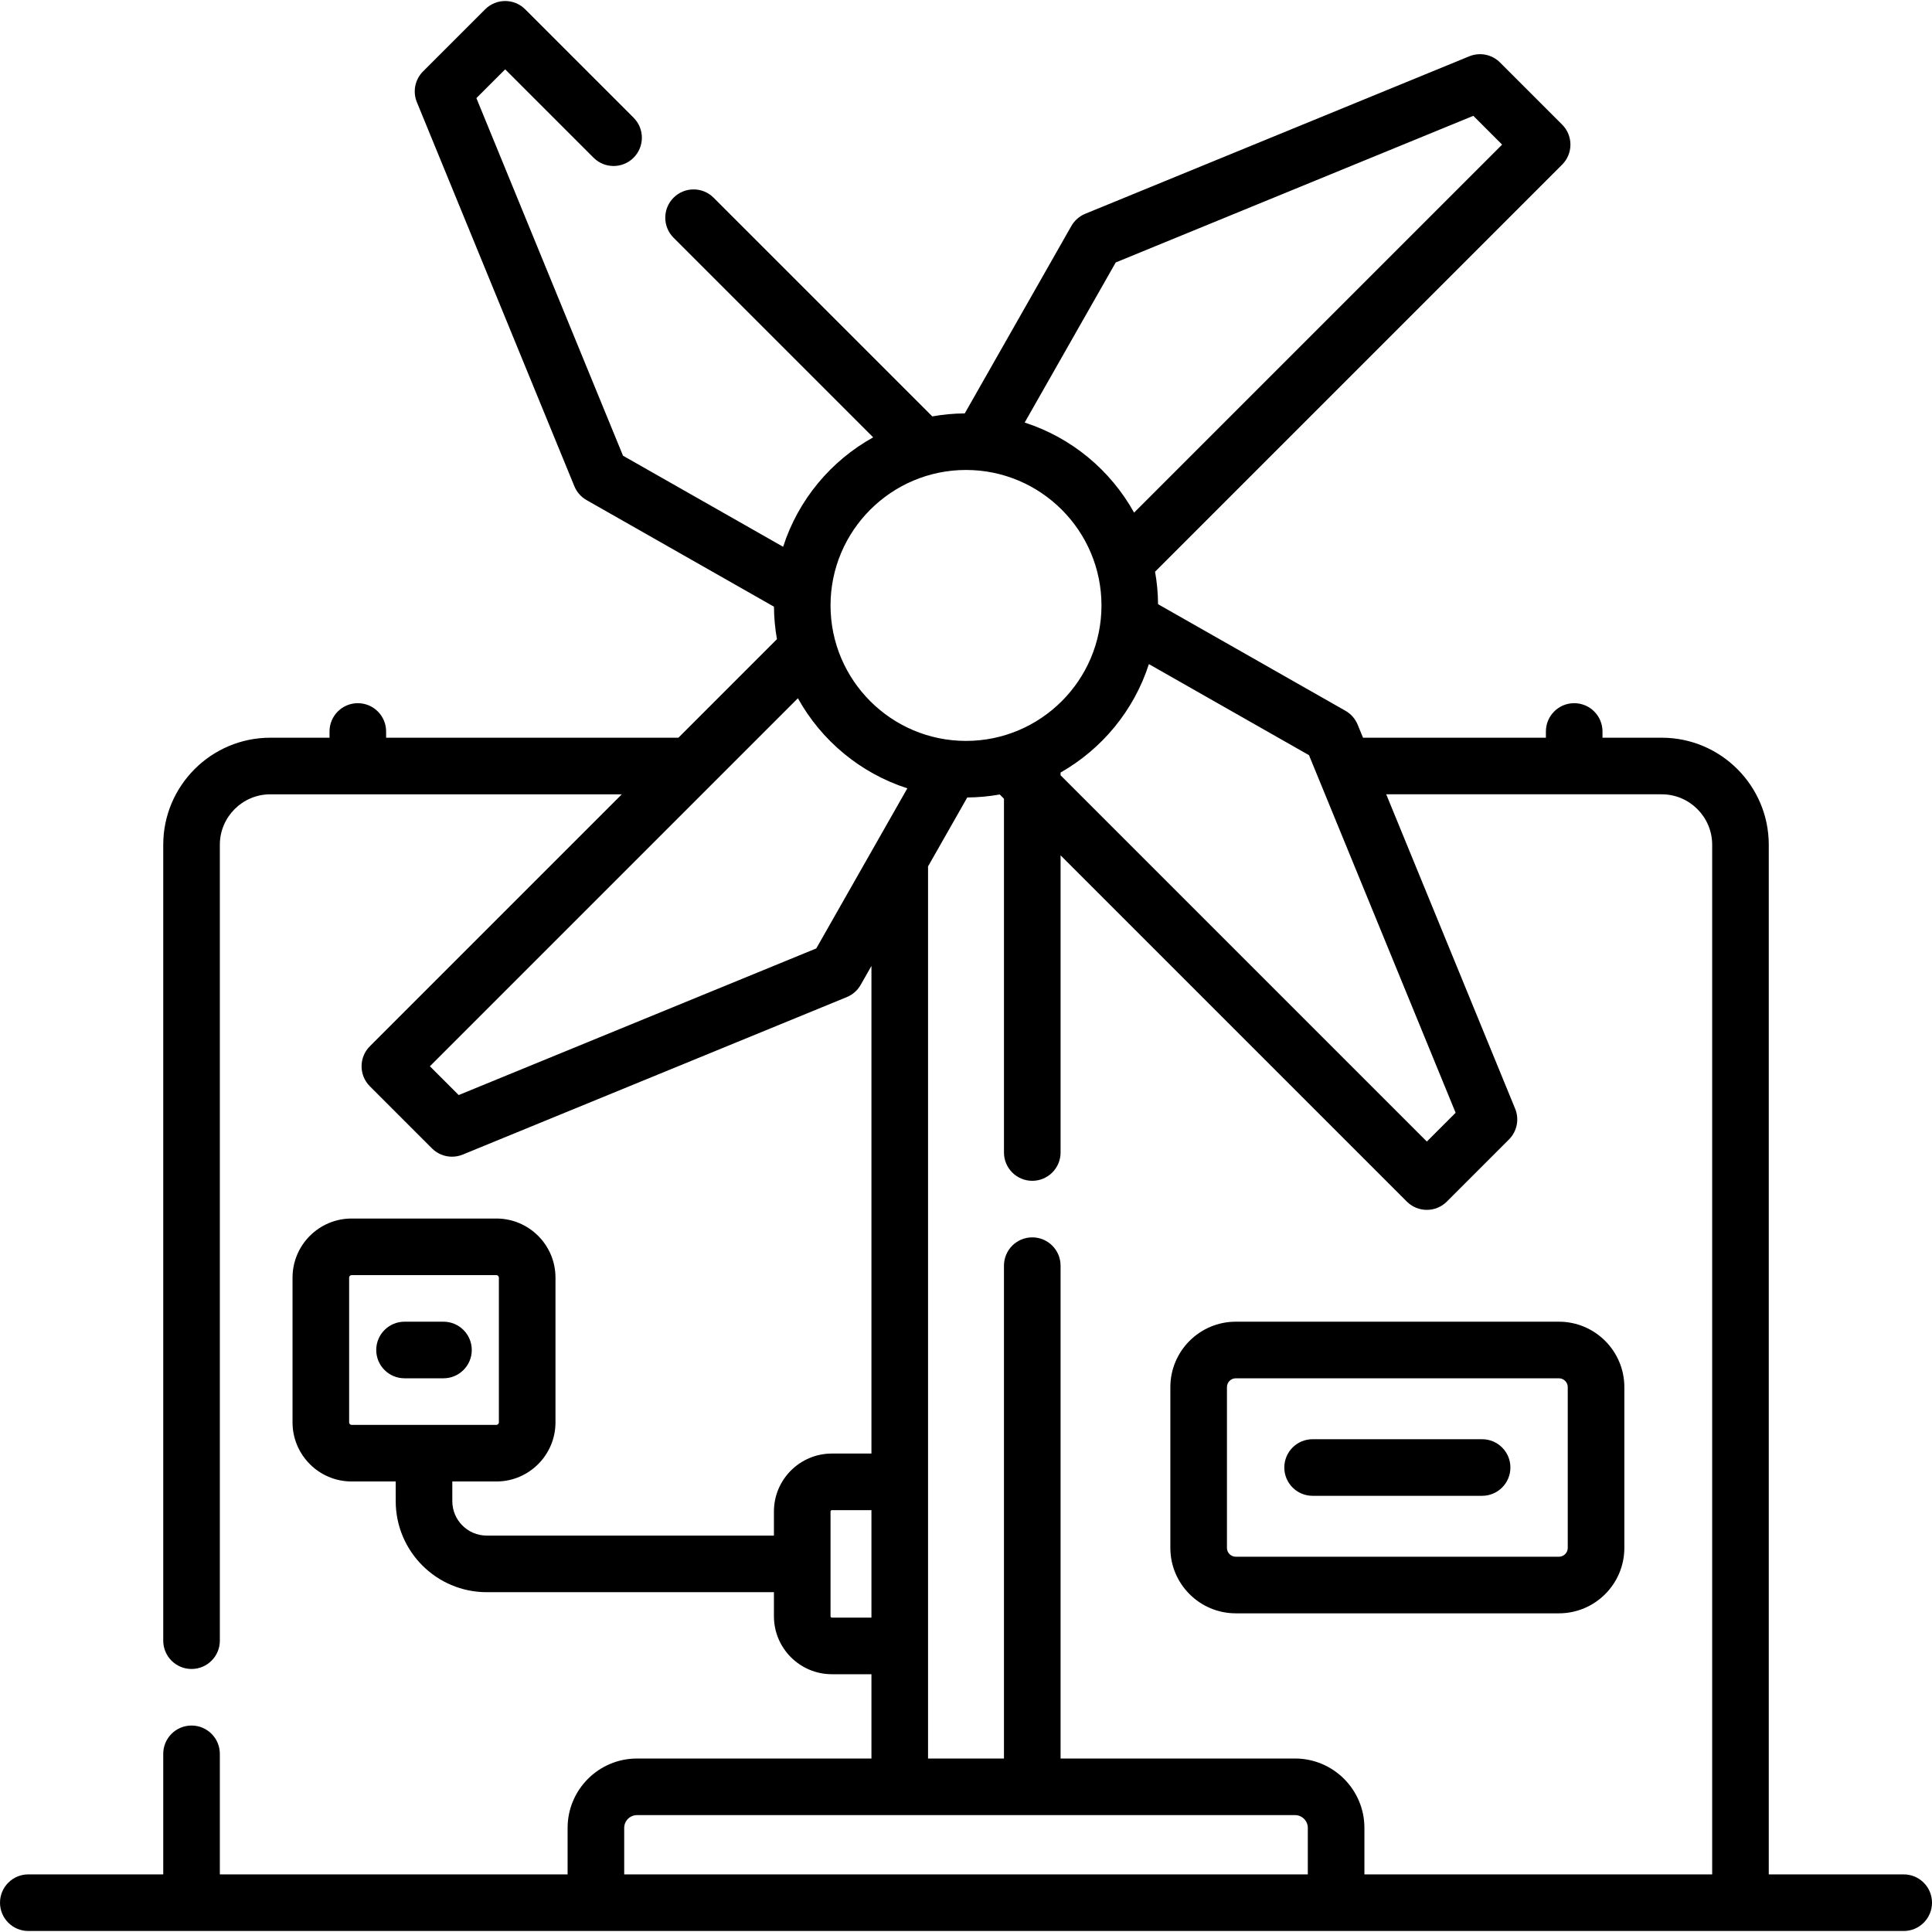<svg id="Capa_1" enable-background="new 0 0 512 512" height="512" viewBox="0 0 512 512" width="512" xmlns="http://www.w3.org/2000/svg"><g><path d="m413.128 350.263h-85.633c-9.562 0-17.34 7.779-17.34 17.341v42.605c0 9.562 7.778 17.34 17.34 17.34h85.633c9.562 0 17.341-7.778 17.341-17.34v-42.605c0-9.562-7.78-17.341-17.341-17.341zm2.341 59.946c0 1.29-1.05 2.34-2.341 2.34h-85.633c-1.29 0-2.34-1.05-2.34-2.34v-42.605c0-1.291 1.05-2.341 2.34-2.341h85.633c1.291 0 2.341 1.05 2.341 2.341z"/><path d="m504.5 496.732h-35.757v-272.859c0-15.645-12.729-28.373-28.373-28.373h-15.692v-1.65c0-4.143-3.357-7.5-7.5-7.5s-7.5 3.357-7.5 7.5v1.65h-48.466l-1.418-3.459c-.637-1.551-1.774-2.845-3.231-3.674l-49.667-28.25c-.019-2.935-.295-5.809-.793-8.607l107.881-107.884c1.406-1.407 2.196-3.314 2.196-5.304s-.79-3.896-2.197-5.304l-16.462-16.461c-2.138-2.139-5.35-2.783-8.148-1.636l-101.778 41.735c-1.551.637-2.845 1.773-3.674 3.231l-28.251 49.667c-2.935.019-5.808.295-8.607.793l-57.956-57.956c-2.93-2.928-7.678-2.928-10.607 0-2.929 2.93-2.929 7.678 0 10.607l52.903 52.903c-11.235 6.228-19.875 16.58-23.868 29l-42.43-24.134-38.858-94.767 7.629-7.628 23.423 23.422c2.928 2.928 7.677 2.929 10.606-.001 2.929-2.929 2.929-7.677-.001-10.606l-28.726-28.723c-2.927-2.928-7.677-2.928-10.605 0l-16.463 16.461c-2.139 2.139-2.784 5.352-1.637 8.149l41.734 101.779c.637 1.551 1.773 2.845 3.231 3.674l49.667 28.251c.019 2.935.295 5.808.793 8.606l-26.114 26.116h-77.461v-1.65c0-4.143-3.357-7.5-7.5-7.5s-7.5 3.357-7.5 7.5v1.65h-15.692c-15.645 0-28.373 12.729-28.373 28.373v210.922c0 4.143 3.357 7.5 7.5 7.5s7.5-3.357 7.5-7.5v-210.922c0-7.374 5.999-13.373 13.373-13.373h93.153l-66.769 66.769c-2.929 2.93-2.929 7.678 0 10.607l16.463 16.463c1.435 1.435 3.354 2.196 5.306 2.196.957 0 1.923-.184 2.844-.561l101.778-41.734c1.551-.637 2.845-1.773 3.674-3.231l2.859-5.027v129.225h-10.491c-8.464 0-15.35 6.886-15.35 15.349v6.39h-76.113c-5.028 0-9.119-4.091-9.119-9.119v-5.221h11.684c8.634 0 15.658-7.024 15.658-15.659v-38.367c0-8.634-7.024-15.658-15.658-15.658h-38.367c-8.635 0-15.659 7.024-15.659 15.658v38.367c0 8.635 7.024 15.659 15.659 15.659h11.684v5.221c0 13.3 10.819 24.119 24.119 24.119h76.113v6.389c0 8.464 6.886 15.35 15.35 15.35h10.491v22.341h-62.132c-10.14 0-18.389 8.249-18.389 18.389v12.318h-92.161v-31.949c0-4.143-3.357-7.5-7.5-7.5s-7.5 3.357-7.5 7.5v31.949h-35.758c-4.143 0-7.5 3.357-7.5 7.5s3.357 7.5 7.5 7.5h497c4.143 0 7.5-3.357 7.5-7.5s-3.357-7.501-7.5-7.501zm-411.977-119.785v-38.367c0-.363.296-.658.659-.658h38.367c.363 0 .658.295.658.658v38.367c0 .363-.295.659-.658.659h-38.366c-.364 0-.66-.296-.66-.659zm293.231-82.054-7.628 7.629-97.064-97.065v-.73c11.007-6.254 19.466-16.485 23.404-28.733l42.431 24.134zm-90.074-225.341 94.766-38.857 7.629 7.628-97.529 97.528c-6.228-11.234-16.58-19.874-29-23.868zm-39.68 54.994c19.797 0 35.902 16.105 35.902 35.901 0 19.797-16.105 35.902-35.902 35.902-19.796 0-35.901-16.105-35.901-35.902 0-19.795 16.105-35.901 35.901-35.901zm-39.68 126.798-94.765 38.858-7.63-7.63 97.529-97.528c6.228 11.235 16.58 19.875 29 23.869zm4.128 177.34c-.192 0-.35-.157-.35-.35v-27.778c0-.192.157-.349.35-.349h10.491v28.477zm-55.029 68.048v-12.318c0-1.868 1.521-3.389 3.389-3.389h174.386c1.868 0 3.389 1.521 3.389 3.389v12.318zm196.163 0v-12.318c0-10.14-8.249-18.389-18.389-18.389h-62.132v-130.61c0-4.143-3.357-7.5-7.5-7.5s-7.5 3.357-7.5 7.5v130.61h-20.122c0-10.546 0-220.289 0-236.414l10.392-18.27c2.935-.019 5.809-.295 8.607-.793l1.123 1.123v93.757c0 4.143 3.357 7.5 7.5 7.5s7.5-3.357 7.5-7.5v-78.757l91.761 91.761c1.407 1.406 3.314 2.196 5.304 2.196s3.896-.79 5.304-2.197l16.461-16.462c2.138-2.138 2.782-5.351 1.636-8.148l-34.165-83.32h73.008c7.374 0 13.373 5.999 13.373 13.373v272.858z"/><path d="m125.025 357.763c0-4.143-3.357-7.5-7.5-7.5h-10.319c-4.143 0-7.5 3.357-7.5 7.5s3.357 7.5 7.5 7.5h10.319c4.143 0 7.5-3.357 7.5-7.5z"/><path d="m392.771 381.406h-44.917c-4.143 0-7.5 3.357-7.5 7.5s3.357 7.5 7.5 7.5h44.917c4.143 0 7.5-3.357 7.5-7.5s-3.358-7.5-7.5-7.5z"/></g></svg>